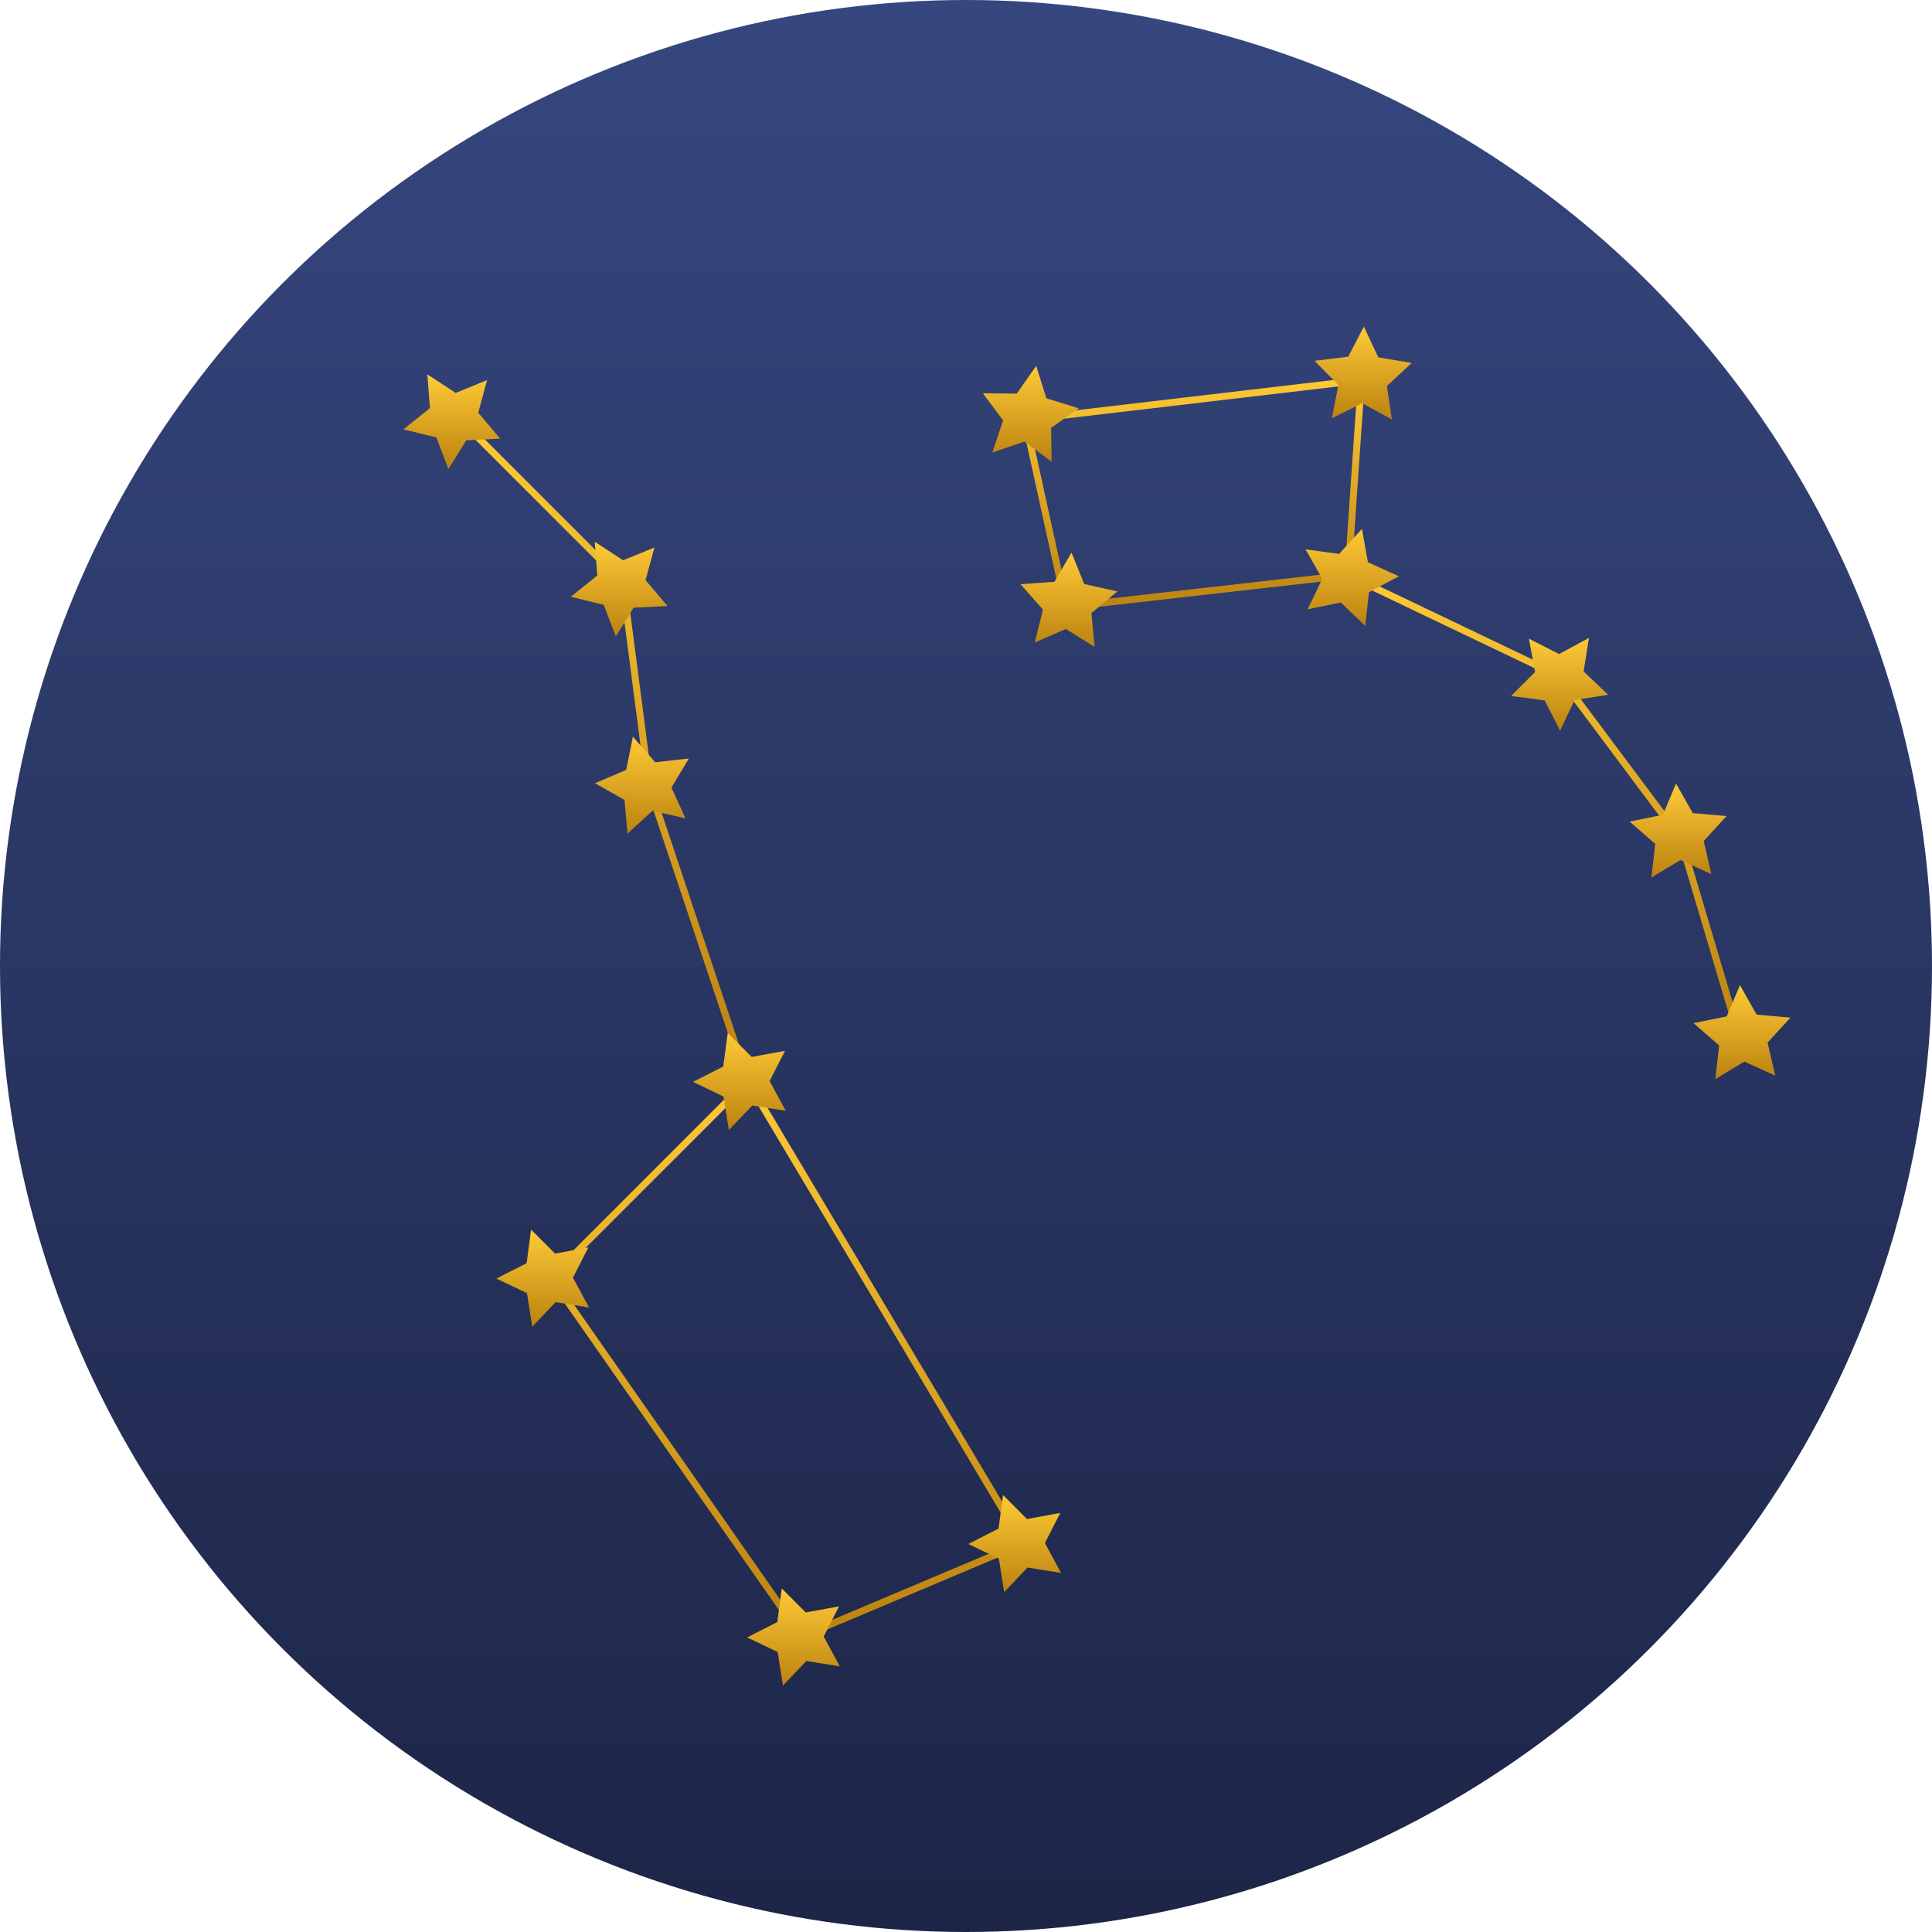 <svg xmlns="http://www.w3.org/2000/svg" xmlns:xlink="http://www.w3.org/1999/xlink" viewBox="0 0 277.9 277.9"><defs><style>.cls-1{fill:url(#Dégradé_sans_nom_121);}.cls-2,.cls-3,.cls-4,.cls-5{fill:none;stroke-miterlimit:10;}.cls-2{stroke:url(#Dégradé_sans_nom_128);}.cls-3{stroke:url(#Dégradé_sans_nom_128-2);}.cls-4{stroke:url(#Dégradé_sans_nom_128-3);}.cls-5{stroke:url(#Dégradé_sans_nom_128-4);}.cls-6{fill:url(#Dégradé_sans_nom_128-5);}.cls-7{fill:url(#Dégradé_sans_nom_128-6);}.cls-8{fill:url(#Dégradé_sans_nom_128-7);}.cls-9{fill:url(#Dégradé_sans_nom_128-8);}.cls-10{fill:url(#Dégradé_sans_nom_128-9);}.cls-11{fill:url(#Dégradé_sans_nom_128-10);}.cls-12{fill:url(#Dégradé_sans_nom_128-11);}.cls-13{fill:url(#Dégradé_sans_nom_128-12);}.cls-14{fill:url(#Dégradé_sans_nom_128-13);}.cls-15{fill:url(#Dégradé_sans_nom_128-14);}.cls-16{fill:url(#Dégradé_sans_nom_128-15);}.cls-17{fill:url(#Dégradé_sans_nom_128-16);}.cls-18{fill:url(#Dégradé_sans_nom_128-17);}.cls-19{fill:url(#Dégradé_sans_nom_128-18);}</style><linearGradient id="Dégradé_sans_nom_121" x1="138.95" y1="277.9" x2="138.95" gradientUnits="userSpaceOnUse"><stop offset="0" stop-color="#1d2547"/><stop offset="1" stop-color="#36477f"/></linearGradient><linearGradient id="Dégradé_sans_nom_128" x1="171.59" y1="87.86" x2="171.59" y2="54.12" gradientUnits="userSpaceOnUse"><stop offset="0" stop-color="#bc8210"/><stop offset="1" stop-color="#feca36"/></linearGradient><linearGradient id="Dégradé_sans_nom_128-2" x1="222.29" y1="150.13" x2="222.29" y2="82.27" xlink:href="#Dégradé_sans_nom_128"/><linearGradient id="Dégradé_sans_nom_128-3" x1="113.22" y1="236.02" x2="113.22" y2="154.69" xlink:href="#Dégradé_sans_nom_128"/><linearGradient id="Dégradé_sans_nom_128-4" x1="86.58" y1="155.66" x2="86.58" y2="59.32" xlink:href="#Dégradé_sans_nom_128"/><linearGradient id="Dégradé_sans_nom_128-5" x1="64.99" y1="67.48" x2="64.99" y2="53.85" xlink:href="#Dégradé_sans_nom_128"/><linearGradient id="Dégradé_sans_nom_128-6" x1="89.06" y1="91.56" x2="89.06" y2="77.92" xlink:href="#Dégradé_sans_nom_128"/><linearGradient id="Dégradé_sans_nom_128-7" x1="92.34" y1="119.92" x2="92.34" y2="105.97" xlink:href="#Dégradé_sans_nom_128"/><linearGradient id="Dégradé_sans_nom_128-8" x1="106.35" y1="162.55" x2="106.35" y2="148.58" xlink:href="#Dégradé_sans_nom_128"/><linearGradient id="Dégradé_sans_nom_128-9" x1="145.95" y1="229.01" x2="145.95" y2="215.05" xlink:href="#Dégradé_sans_nom_128"/><linearGradient id="Dégradé_sans_nom_128-10" x1="78.07" y1="190.83" x2="78.07" y2="176.87" xlink:href="#Dégradé_sans_nom_128"/><linearGradient id="Dégradé_sans_nom_128-11" x1="114.13" y1="242.45" x2="114.13" y2="228.49" xlink:href="#Dégradé_sans_nom_128"/><linearGradient id="Dégradé_sans_nom_128-12" x1="250.57" y1="155.21" x2="250.57" y2="141.71" xlink:href="#Dégradé_sans_nom_128"/><linearGradient id="Dégradé_sans_nom_128-13" x1="241.38" y1="126.22" x2="241.38" y2="112.72" xlink:href="#Dégradé_sans_nom_128"/><linearGradient id="Dégradé_sans_nom_128-14" x1="224.34" y1="105.09" x2="224.34" y2="91.76" xlink:href="#Dégradé_sans_nom_128"/><linearGradient id="Dégradé_sans_nom_128-15" x1="194.5" y1="90.04" x2="194.5" y2="76.08" xlink:href="#Dégradé_sans_nom_128"/><linearGradient id="Dégradé_sans_nom_128-16" x1="196.07" y1="60.35" x2="196.07" y2="46.98" xlink:href="#Dégradé_sans_nom_128"/><linearGradient id="Dégradé_sans_nom_128-17" x1="148.27" y1="66.42" x2="148.27" y2="52.63" xlink:href="#Dégradé_sans_nom_128"/><linearGradient id="Dégradé_sans_nom_128-18" x1="153.76" y1="93.06" x2="153.76" y2="79.49" xlink:href="#Dégradé_sans_nom_128"/></defs><title>shootingstars</title><g id="Calque_2" data-name="Calque 2"><g id="Calque_20" data-name="Calque 20"><circle class="cls-1" cx="138.95" cy="138.95" r="138.95"/><polygon class="cls-2" points="153.35 87.31 193.89 82.72 195.82 54.69 147.43 60.38 153.35 87.31"/><polyline class="cls-3" points="193.89 82.72 224.27 97.25 241.69 120.55 250.43 149.99"/><polygon class="cls-4" points="107.53 155.5 147.13 221.97 115.31 235.4 79.25 183.78 107.53 155.5"/><polyline class="cls-5" points="107.53 155.5 93.42 113.25 89.58 83.75 65.5 59.67"/><polygon class="cls-6" points="58.04 61.76 61.84 58.71 61.47 53.85 65.55 56.52 70.06 54.67 68.79 59.37 71.94 63.09 67.07 63.33 64.5 67.48 62.77 62.92 58.04 61.76"/><polygon class="cls-7" points="82.11 85.84 85.91 82.78 85.55 77.92 89.63 80.59 94.14 78.75 92.86 83.45 96.01 87.17 91.14 87.41 88.58 91.56 86.85 87 82.11 85.84"/><polygon class="cls-8" points="85.58 112.66 90.07 110.75 91.04 105.97 94.24 109.65 99.09 109.1 96.58 113.28 98.6 117.72 93.85 116.62 90.26 119.92 89.83 115.06 85.58 112.66"/><polygon class="cls-9" points="99.69 155.62 104.03 153.41 104.68 148.58 108.12 152.03 112.92 151.15 110.7 155.5 113.02 159.78 108.2 159.02 104.84 162.55 104.08 157.73 99.69 155.62"/><polygon class="cls-10" points="139.28 222.09 143.63 219.88 144.28 215.05 147.72 218.5 152.51 217.62 150.3 221.96 152.62 226.25 147.8 225.48 144.44 229.01 143.68 224.2 139.28 222.09"/><polygon class="cls-11" points="71.4 183.91 75.75 181.7 76.39 176.87 79.84 180.32 84.63 179.44 82.41 183.78 84.73 188.07 79.92 187.3 76.56 190.83 75.8 186.01 71.4 183.91"/><polygon class="cls-12" points="107.46 235.53 111.81 233.32 112.45 228.49 115.9 231.94 120.69 231.06 118.48 235.4 120.8 239.69 115.98 238.92 112.62 242.45 111.86 237.63 107.46 235.53"/><polygon class="cls-13" points="243.6 147.17 248.37 146.2 250.28 141.71 252.68 145.95 257.54 146.37 254.25 149.97 255.35 154.72 250.91 152.7 246.73 155.22 247.28 150.37 243.6 147.17"/><polygon class="cls-14" points="234.4 118.18 239.18 117.2 241.08 112.72 243.49 116.96 248.35 117.38 245.06 120.98 246.16 125.73 241.72 123.71 237.54 126.22 238.09 121.38 234.4 118.18"/><polygon class="cls-15" points="217.36 100.11 220.81 96.66 219.92 91.87 224.26 94.08 228.55 91.76 227.79 96.58 231.32 99.94 226.5 100.69 224.4 105.09 222.19 100.75 217.36 100.11"/><polygon class="cls-16" points="188.08 87.65 190.2 83.26 187.79 79.02 192.62 79.68 195.9 76.08 196.77 80.88 201.21 82.89 196.91 85.19 196.38 90.04 192.86 86.66 188.08 87.65"/><polygon class="cls-17" points="191.58 60.17 192.51 55.38 189.09 51.9 193.93 51.31 196.18 46.98 198.25 51.4 203.05 52.21 199.49 55.53 200.21 60.35 195.94 57.99 191.58 60.17"/><polygon class="cls-18" points="142.74 65.09 144.29 60.47 141.37 56.57 146.25 56.62 149.05 52.63 150.51 57.29 155.17 58.73 151.19 61.55 151.27 66.42 147.35 63.52 142.74 65.09"/><polygon class="cls-19" points="148.84 92.42 150.02 87.69 146.79 84.03 151.66 83.69 154.13 79.49 155.96 84.01 160.72 85.07 156.99 88.2 157.45 93.06 153.31 90.47 148.84 92.42"/></g></g></svg>